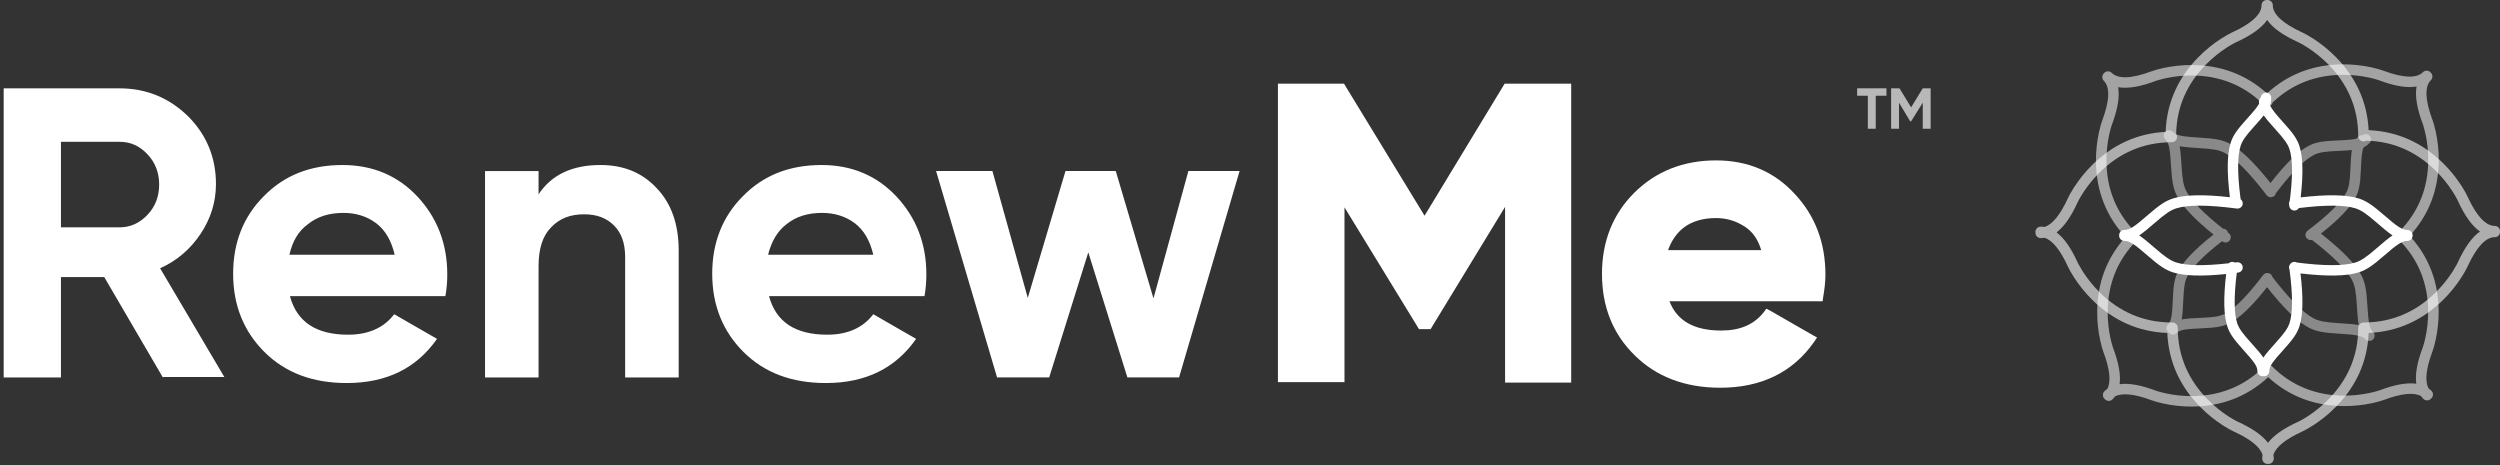 <svg width="188" height="35" viewBox="0 0 188 35" fill="none" xmlns="http://www.w3.org/2000/svg">
<rect x="0" y="0" width="188" height="35" fill="#333333" stroke="none"/>
<g opacity="0.6">
<path d="M170.493 0.001L170.519 0C170.739 0 170.916 0.178 170.916 0.397C170.916 1.06 171.637 1.763 173.161 2.454C173.328 2.531 173.603 2.679 173.953 2.905C174.531 3.278 175.109 3.735 175.649 4.283C177.102 5.754 178.013 7.585 178.122 9.789C180.362 9.88 182.221 10.795 183.712 12.262C184.26 12.801 184.718 13.378 185.092 13.956C185.318 14.305 185.466 14.581 185.543 14.747C186.235 16.269 186.939 16.988 187.603 16.988C187.823 16.988 188 17.166 188 17.385C188 17.395 188 17.404 187.999 17.413L188 17.44C188 17.659 187.823 17.836 187.603 17.836C186.939 17.836 186.235 18.556 185.543 20.078C185.466 20.244 185.318 20.519 185.092 20.869C184.718 21.447 184.26 22.024 183.712 22.563C182.222 24.029 180.364 24.943 178.125 25.035C178.031 27.267 177.116 29.119 175.649 30.605C175.109 31.152 174.531 31.61 173.953 31.983C173.603 32.208 173.328 32.357 173.161 32.434C171.855 33.025 171.139 33.626 170.961 34.204C170.977 34.298 170.985 34.394 170.985 34.491C170.985 34.71 170.807 34.888 170.588 34.888L170.553 34.884L170.519 34.888C170.327 34.888 170.167 34.752 170.13 34.571L170.122 34.491C170.122 34.395 170.13 34.3 170.145 34.206C169.97 33.628 169.254 33.026 167.946 32.434C167.78 32.357 167.504 32.208 167.154 31.983C166.576 31.61 165.998 31.152 165.458 30.605C163.992 29.12 163.077 27.269 162.982 25.038C160.724 24.955 158.852 24.038 157.353 22.563C156.805 22.024 156.347 21.447 155.973 20.869C155.747 20.519 155.599 20.244 155.522 20.078C154.929 18.773 154.327 18.059 153.749 17.881C153.654 17.897 153.559 17.905 153.462 17.905C153.242 17.905 153.064 17.728 153.064 17.509L153.068 17.473L153.064 17.44C153.064 17.248 153.201 17.088 153.382 17.051L153.462 17.043C153.558 17.043 153.653 17.051 153.747 17.066C154.326 16.892 154.928 16.177 155.522 14.87C155.599 14.704 155.747 14.429 155.973 14.08C156.347 13.502 156.805 12.925 157.353 12.386C158.824 10.938 160.654 10.028 162.856 9.917L162.855 9.939L162.856 9.912C162.937 7.653 163.855 5.782 165.334 4.283C165.874 3.735 166.452 3.278 167.031 2.905C167.38 2.679 167.656 2.531 167.822 2.454C169.347 1.763 170.067 1.06 170.067 0.397C170.067 0.178 170.245 0 170.464 0C170.474 0 170.483 0 170.493 0.001ZM170.49 1.503C170.068 2.111 169.281 2.664 168.153 3.175C168.123 3.189 168.061 3.22 167.972 3.268C167.818 3.351 167.647 3.451 167.461 3.571C166.929 3.914 166.396 4.336 165.9 4.839C164.521 6.236 163.685 7.972 163.646 10.083C163.689 10.146 163.713 10.221 163.713 10.302C163.713 10.521 163.536 10.698 163.316 10.698C161.133 10.698 159.343 11.54 157.91 12.95C157.407 13.447 156.984 13.979 156.64 14.51C156.521 14.695 156.42 14.866 156.337 15.019C156.289 15.109 156.258 15.171 156.244 15.2C155.756 16.274 155.23 17.039 154.654 17.476C155.23 17.909 155.756 18.674 156.244 19.748C156.258 19.778 156.289 19.84 156.337 19.929C156.42 20.082 156.521 20.253 156.64 20.439C156.984 20.97 157.407 21.502 157.91 21.998C159.343 23.408 161.133 24.25 163.316 24.25L163.364 24.253C163.367 24.253 163.369 24.253 163.371 24.253C163.591 24.253 163.768 24.431 163.768 24.65C163.768 26.831 164.612 28.617 166.024 30.048C166.52 30.552 167.053 30.974 167.585 31.317C167.771 31.436 167.942 31.537 168.095 31.619C168.185 31.668 168.247 31.699 168.277 31.712C169.352 32.2 170.118 32.725 170.555 33.3C170.989 32.725 171.755 32.2 172.831 31.712C172.86 31.699 172.922 31.668 173.012 31.619C173.165 31.537 173.337 31.436 173.522 31.317C174.054 30.974 174.587 30.552 175.084 30.048C176.496 28.617 177.339 26.831 177.339 24.65C177.339 24.458 177.475 24.298 177.657 24.261C177.686 24.254 177.717 24.25 177.749 24.25C179.932 24.25 181.722 23.408 183.154 21.998C183.658 21.502 184.081 20.97 184.425 20.439C184.544 20.253 184.645 20.082 184.728 19.929C184.776 19.84 184.807 19.778 184.821 19.748C185.333 18.622 185.887 17.835 186.496 17.411C185.887 16.99 185.333 16.203 184.821 15.077C184.807 15.047 184.776 14.985 184.728 14.896C184.645 14.743 184.544 14.571 184.425 14.386C184.081 13.855 183.658 13.323 183.154 12.827C181.763 11.457 180.036 10.624 177.937 10.577C177.878 10.614 177.809 10.634 177.736 10.634C177.517 10.634 177.339 10.457 177.339 10.238C177.339 8.057 176.496 6.27 175.084 4.839C174.587 4.336 174.054 3.914 173.522 3.571C173.337 3.451 173.165 3.351 173.012 3.268C172.922 3.22 172.86 3.189 172.831 3.175C171.703 2.664 170.915 2.111 170.49 1.503Z" fill="white"/>
</g>
<path opacity="0.55" d="M182.783 5.449L182.802 5.467C182.956 5.621 182.956 5.871 182.802 6.025C182.335 6.491 182.347 7.491 182.932 9.046C182.995 9.216 183.084 9.514 183.171 9.918C183.315 10.586 183.399 11.313 183.394 12.077C183.379 14.153 182.717 16.099 181.208 17.735C182.712 19.369 183.372 21.313 183.387 23.386C183.393 24.149 183.309 24.877 183.165 25.545C183.078 25.949 182.988 26.247 182.925 26.417C182.423 27.751 182.344 28.677 182.626 29.207C182.704 29.261 182.776 29.322 182.844 29.39C182.998 29.544 182.998 29.793 182.844 29.947L182.817 29.97L182.796 29.995C182.661 30.13 182.453 30.147 182.3 30.046L182.238 29.995C182.17 29.927 182.108 29.855 182.052 29.778C181.521 29.496 180.595 29.576 179.261 30.077C179.09 30.14 178.792 30.229 178.387 30.316C177.718 30.459 176.99 30.543 176.226 30.538C174.151 30.523 172.205 29.864 170.568 28.363C168.923 29.889 166.963 30.559 164.871 30.574C164.106 30.58 163.378 30.496 162.709 30.352C162.304 30.265 162.006 30.176 161.835 30.113C160.499 29.611 159.573 29.532 159.042 29.814C158.988 29.892 158.926 29.964 158.859 30.032C158.704 30.186 158.455 30.186 158.3 30.032L158.278 30.005L158.252 29.983C158.117 29.849 158.1 29.641 158.202 29.488L158.252 29.426C158.32 29.358 158.393 29.296 158.47 29.241C158.753 28.711 158.672 27.786 158.171 26.453C158.108 26.283 158.019 25.985 157.932 25.581C157.787 24.913 157.703 24.186 157.709 23.422C157.724 21.372 158.37 19.449 159.839 17.826L160.061 18.055C158.368 16.365 157.632 14.318 157.615 12.127C157.61 11.364 157.694 10.637 157.838 9.969C157.925 9.565 158.014 9.267 158.077 9.096C158.663 7.541 158.674 6.542 158.207 6.075C158.053 5.921 158.053 5.672 158.207 5.518C158.214 5.511 158.221 5.505 158.228 5.499L158.246 5.479C158.4 5.325 158.65 5.325 158.804 5.479C159.271 5.946 160.272 5.934 161.829 5.35C162 5.287 162.298 5.198 162.702 5.111C163.371 4.967 164.1 4.883 164.864 4.889C166.92 4.904 168.849 5.551 170.476 7.022C172.115 5.515 174.065 4.853 176.145 4.838C176.91 4.833 177.638 4.916 178.307 5.06C178.711 5.147 179.009 5.236 179.18 5.299C180.738 5.884 181.738 5.895 182.206 5.429C182.36 5.275 182.61 5.275 182.764 5.429C182.77 5.435 182.777 5.442 182.783 5.449ZM181.725 6.504C181.06 6.623 180.213 6.496 179.189 6.14L178.905 6.038L178.834 6.014C178.801 6.003 178.761 5.99 178.712 5.976C178.547 5.927 178.355 5.877 178.141 5.831C177.525 5.699 176.854 5.621 176.151 5.626C174.209 5.64 172.408 6.267 170.901 7.707C170.886 7.774 170.852 7.837 170.8 7.888C170.646 8.042 170.396 8.042 170.242 7.888C168.707 6.355 166.858 5.692 164.858 5.677C164.155 5.672 163.484 5.749 162.869 5.881C162.654 5.928 162.463 5.977 162.297 6.027C162.248 6.041 162.208 6.054 162.176 6.064L162.104 6.089C160.952 6.521 160.009 6.685 159.283 6.556C159.403 7.219 159.275 8.065 158.92 9.088L158.817 9.371L158.793 9.443C158.782 9.475 158.769 9.515 158.755 9.564C158.705 9.729 158.656 9.92 158.61 10.135C158.477 10.749 158.4 11.419 158.405 12.122C158.419 14.07 159.053 15.877 160.511 17.388C160.585 17.402 160.655 17.438 160.712 17.495C160.866 17.649 160.866 17.898 160.712 18.052C159.178 19.584 158.513 21.432 158.498 23.428C158.493 24.13 158.571 24.801 158.703 25.415C158.749 25.629 158.799 25.821 158.848 25.986C158.877 26.083 158.899 26.148 158.91 26.178C159.323 27.276 159.492 28.182 159.394 28.893C160.104 28.794 161.012 28.962 162.111 29.374C162.141 29.386 162.206 29.407 162.303 29.436C162.469 29.486 162.661 29.535 162.875 29.581C163.49 29.714 164.162 29.791 164.865 29.786C166.864 29.771 168.714 29.107 170.249 27.575L170.28 27.548C170.283 27.545 170.286 27.542 170.29 27.539C170.444 27.385 170.694 27.385 170.848 27.539C172.382 29.071 174.232 29.735 176.231 29.75C176.934 29.755 177.606 29.677 178.221 29.545C178.435 29.499 178.627 29.449 178.793 29.4C178.89 29.371 178.955 29.349 178.985 29.338C180.084 28.926 180.992 28.758 181.704 28.855C181.604 28.146 181.773 27.239 182.186 26.142C182.197 26.112 182.219 26.047 182.248 25.95C182.297 25.784 182.347 25.593 182.393 25.379C182.526 24.764 182.603 24.094 182.598 23.392C182.583 21.395 181.918 19.548 180.384 18.016C180.248 17.88 180.232 17.669 180.336 17.516C180.351 17.492 180.369 17.468 180.39 17.447C181.925 15.915 182.59 14.068 182.604 12.071C182.61 11.369 182.532 10.698 182.4 10.084C182.353 9.87 182.304 9.679 182.254 9.513C182.24 9.465 182.227 9.424 182.217 9.392L182.192 9.321C181.759 8.17 181.595 7.229 181.725 6.504Z" fill="white"/>
<path d="M178.187 10.204C178.341 10.358 178.341 10.608 178.187 10.762C178.047 10.901 177.91 11.005 177.743 11.083C177.622 11.352 177.578 11.806 177.539 12.743C177.496 13.76 177.419 14.291 177.166 14.798C176.781 15.567 175.907 16.483 174.536 17.567C176.132 18.82 177.148 19.863 177.588 20.722C177.865 21.261 177.957 21.826 178.022 22.907C178.105 24.277 178.179 24.687 178.458 24.965C178.592 25.1 178.609 25.308 178.508 25.461L178.458 25.523L178.396 25.573C178.242 25.674 178.034 25.657 177.899 25.523C177.621 25.244 177.21 25.171 175.839 25.088C174.756 25.023 174.19 24.931 173.65 24.654C172.788 24.213 171.741 23.196 170.484 21.595C169.364 23.018 168.422 23.923 167.635 24.316C167.127 24.568 166.595 24.645 165.577 24.688C164.306 24.741 163.923 24.803 163.677 25.048C163.523 25.202 163.273 25.202 163.119 25.048C163.105 25.034 163.092 25.019 163.08 25.003L163.035 24.964C162.881 24.81 162.881 24.561 163.035 24.407C163.28 24.162 163.342 23.779 163.396 22.51C163.438 21.493 163.515 20.962 163.769 20.455C164.158 19.675 165.053 18.744 166.457 17.639C165.03 16.489 164.113 15.523 163.7 14.718C163.423 14.179 163.331 13.614 163.266 12.533C163.183 11.163 163.109 10.753 162.83 10.475C162.696 10.34 162.679 10.132 162.78 9.979L162.83 9.917C162.985 9.763 163.234 9.763 163.389 9.917C163.667 10.195 164.078 10.269 165.449 10.352C166.532 10.417 167.098 10.509 167.638 10.785C168.485 11.219 169.511 12.209 170.74 13.763C171.896 12.279 172.864 11.339 173.671 10.937C174.179 10.684 174.711 10.607 175.73 10.565C176.493 10.533 176.936 10.497 177.221 10.421C177.257 10.376 177.297 10.333 177.341 10.289C177.429 10.201 177.547 10.164 177.661 10.175C177.816 10.051 178.043 10.061 178.187 10.204ZM176.862 11.282C176.574 11.313 176.216 11.333 175.763 11.352C174.857 11.39 174.397 11.457 174.024 11.642C173.302 12.002 172.334 12.966 171.149 14.527C171.131 14.614 171.082 14.695 171.006 14.753C170.832 14.885 170.585 14.852 170.452 14.679C169.138 12.959 168.07 11.892 167.278 11.487C166.87 11.278 166.375 11.197 165.402 11.139C164.738 11.099 164.268 11.061 163.911 10.998C163.976 11.353 164.014 11.822 164.054 12.485C164.112 13.457 164.193 13.951 164.402 14.359C164.773 15.082 165.699 16.036 167.172 17.198C167.29 17.199 167.405 17.253 167.481 17.353C167.512 17.395 167.534 17.441 167.547 17.489L167.599 17.529C167.772 17.661 167.805 17.908 167.673 18.081C167.541 18.254 167.293 18.287 167.12 18.155L167.098 18.139C165.691 19.23 164.814 20.128 164.475 20.807C164.289 21.179 164.222 21.638 164.184 22.543C164.156 23.217 164.126 23.678 164.063 24.022C164.407 23.958 164.869 23.929 165.543 23.901C166.449 23.862 166.909 23.796 167.282 23.61C168.01 23.248 168.989 22.27 170.188 20.685C170.319 20.512 170.567 20.477 170.741 20.608C170.814 20.663 170.862 20.739 170.884 20.821L170.835 20.761C172.15 22.481 173.218 23.548 174.01 23.953C174.418 24.162 174.913 24.242 175.886 24.301C176.55 24.341 177.02 24.379 177.375 24.443C177.312 24.087 177.274 23.618 177.234 22.955C177.176 21.983 177.095 21.489 176.886 21.081C176.48 20.291 175.412 19.224 173.689 17.911L173.862 18.045C173.714 18.081 173.551 18.029 173.453 17.899C173.322 17.726 173.356 17.479 173.53 17.348C175.117 16.15 176.096 15.173 176.459 14.446C176.645 14.074 176.712 13.614 176.75 12.71C176.777 12.068 176.805 11.62 176.862 11.282Z" fill="white" fill-opacity="0.42"/>
<path d="M170.406 6.965C170.622 6.965 170.797 7.143 170.797 7.363C170.797 7.562 170.773 7.734 170.71 7.909C170.816 8.188 171.104 8.543 171.732 9.238C172.416 9.995 172.734 10.429 172.913 10.971C173.184 11.797 173.213 13.081 173.011 14.843C175.011 14.611 176.458 14.634 177.375 14.924C177.958 15.108 178.428 15.44 179.247 16.151C180.285 17.053 180.63 17.288 181.028 17.288C181.248 17.288 181.426 17.463 181.426 17.679V17.727C181.426 17.943 181.248 18.118 181.028 18.118C180.63 18.118 180.285 18.354 179.247 19.255C178.428 19.967 177.958 20.299 177.375 20.483C176.456 20.773 175.003 20.796 172.997 20.562C173.214 22.386 173.19 23.71 172.913 24.554C172.734 25.096 172.416 25.53 171.732 26.287C170.879 27.231 170.654 27.548 170.654 27.897C170.654 28.117 170.479 28.295 170.263 28.295C170.243 28.295 170.224 28.294 170.204 28.291L170.145 28.295C169.929 28.295 169.754 28.117 169.754 27.897C169.754 27.548 169.529 27.231 168.676 26.287C167.993 25.53 167.674 25.096 167.496 24.554C167.22 23.716 167.195 22.407 167.407 20.605C165.598 20.792 164.272 20.754 163.412 20.483C162.83 20.299 162.36 19.967 161.541 19.255C160.503 18.354 160.157 18.118 159.76 18.118C159.54 18.118 159.361 17.943 159.361 17.727L159.362 17.703C159.362 17.695 159.361 17.687 159.361 17.679C159.361 17.463 159.54 17.288 159.76 17.288C160.157 17.288 160.503 17.053 161.541 16.151C162.36 15.44 162.83 15.108 163.412 14.924C164.316 14.638 165.735 14.611 167.688 14.832C167.454 12.939 167.472 11.571 167.757 10.706C167.935 10.163 168.254 9.729 168.937 8.973C169.449 8.407 169.735 8.066 169.881 7.808C169.875 7.75 169.873 7.69 169.873 7.628C169.873 7.503 169.929 7.391 170.018 7.318C170.038 7.12 170.204 6.965 170.406 6.965ZM170.233 8.678C170.054 8.905 169.817 9.174 169.513 9.511C168.905 10.184 168.629 10.559 168.498 10.958C168.258 11.689 168.244 12.968 168.469 14.771L168.503 15.029L168.499 14.986C168.608 15.068 168.67 15.204 168.651 15.347C168.621 15.561 168.421 15.711 168.203 15.682C166.036 15.397 164.511 15.397 163.657 15.667C163.216 15.806 162.805 16.096 162.069 16.736C161.547 17.19 161.176 17.499 160.869 17.704C161.176 17.908 161.547 18.217 162.069 18.671C162.805 19.31 163.216 19.6 163.657 19.739C164.43 19.984 165.752 20.007 167.603 19.798C167.686 19.719 167.801 19.679 167.921 19.696C167.97 19.703 168.016 19.719 168.057 19.742L168.203 19.724C168.421 19.695 168.621 19.845 168.651 20.059C168.68 20.273 168.527 20.469 168.309 20.498L168.205 20.512C167.983 22.302 167.998 23.574 168.237 24.302C168.368 24.701 168.644 25.076 169.252 25.748C169.705 26.25 170.008 26.6 170.205 26.89C170.401 26.6 170.704 26.25 171.157 25.748C171.765 25.076 172.04 24.701 172.171 24.302C172.421 23.543 172.426 22.193 172.173 20.279C172.14 20.212 172.126 20.137 172.137 20.059C172.146 19.994 172.171 19.934 172.207 19.884C172.265 19.785 172.366 19.713 172.488 19.696C172.575 19.683 172.66 19.701 172.731 19.742L172.585 19.724C174.752 20.009 176.277 20.009 177.131 19.739C177.572 19.6 177.982 19.31 178.718 18.671C179.241 18.217 179.612 17.908 179.918 17.703C179.612 17.499 179.241 17.19 178.718 16.736C177.982 16.096 177.572 15.806 177.131 15.667C176.315 15.409 174.888 15.398 172.874 15.646C172.795 15.775 172.646 15.852 172.488 15.829C172.285 15.801 172.141 15.619 172.151 15.415C172.145 15.393 172.14 15.371 172.137 15.347C172.124 15.256 172.145 15.168 172.19 15.094L172.155 15.381C172.426 13.395 172.426 12 172.171 11.223C172.04 10.825 171.765 10.45 171.157 9.777C170.725 9.3 170.43 8.959 170.233 8.678Z" fill="white"/>
<path fill-rule="evenodd" clip-rule="evenodd" d="M12.249 28.387L7.839 20.836H4.583V28.387H0.277V6.644H8.994C10.989 6.644 12.704 7.343 14.14 8.741C15.54 10.139 16.24 11.852 16.24 13.845C16.24 15.173 15.855 16.432 15.085 17.585C14.315 18.739 13.3 19.613 12.039 20.172L16.87 28.352H12.249V28.387ZM4.583 10.664V17.096H8.994C9.799 17.096 10.499 16.781 11.094 16.152C11.689 15.523 11.969 14.754 11.969 13.88C11.969 13.006 11.689 12.237 11.094 11.607C10.499 10.978 9.834 10.664 8.994 10.664H4.583ZM21.802 22.267C22.328 24.225 23.798 25.169 26.178 25.169C27.718 25.169 28.874 24.644 29.644 23.63L32.864 25.483C31.324 27.685 29.084 28.804 26.073 28.804C23.518 28.804 21.452 28.035 19.877 26.462C18.337 24.924 17.532 22.966 17.532 20.589C17.532 18.247 18.302 16.289 19.842 14.751C21.382 13.178 23.343 12.409 25.758 12.409C28.034 12.409 29.924 13.213 31.394 14.786C32.864 16.359 33.635 18.317 33.635 20.624C33.635 21.148 33.599 21.673 33.494 22.267H21.802ZM21.767 19.156H29.679C29.434 18.107 28.979 17.303 28.279 16.779C27.578 16.254 26.738 16.01 25.828 16.01C24.743 16.01 23.868 16.289 23.168 16.849C22.433 17.373 21.977 18.177 21.767 19.156ZM49.357 14.122C48.272 12.968 46.871 12.409 45.156 12.409C43.021 12.409 41.48 13.143 40.5 14.611V12.864H36.475V28.384H40.5V19.995C40.5 18.701 40.815 17.723 41.446 17.093C42.076 16.429 42.881 16.115 43.931 16.115C44.876 16.115 45.611 16.394 46.171 16.953C46.731 17.513 47.011 18.282 47.011 19.331V28.384H51.037V18.841C51.037 16.849 50.477 15.276 49.357 14.122ZM57.83 22.267C58.355 24.225 59.825 25.169 62.205 25.169C63.746 25.169 64.901 24.644 65.671 23.63L68.891 25.483C67.351 27.685 65.111 28.804 62.1 28.804C59.545 28.804 57.48 28.035 55.904 26.462C54.364 24.924 53.559 22.966 53.559 20.589C53.559 18.247 54.329 16.289 55.869 14.751C57.41 13.178 59.37 12.409 61.785 12.409C64.061 12.409 65.951 13.213 67.421 14.786C68.891 16.359 69.662 18.317 69.662 20.624C69.662 21.148 69.626 21.673 69.522 22.267H57.83ZM57.76 19.156H65.671C65.426 18.107 64.971 17.303 64.271 16.779C63.571 16.254 62.73 16.01 61.82 16.01C60.735 16.01 59.86 16.289 59.16 16.849C58.46 17.373 58.005 18.177 57.76 19.156ZM93.217 12.861H89.366L86.741 22.439L83.905 12.861H80.125L77.289 22.404L74.629 12.861H70.393L74.979 28.381H78.899L81.84 18.978L84.78 28.381H88.666L93.217 12.861Z" fill="white"/>
<path fill-rule="evenodd" clip-rule="evenodd" d="M117.803 6.293H118.153V6.643V28.421V28.77H117.803H113.532H113.182V28.421V15.557L107.687 24.576L107.582 24.75H107.406H106.916H106.706L106.601 24.576L101.105 15.592V28.386V28.735H100.755H96.45H96.1V28.386V6.643V6.293H96.45H100.86H101.07L101.175 6.468L107.126 16.221L113.042 6.468L113.147 6.293H113.357H117.803ZM122.884 14.509C124.495 12.902 126.56 12.062 129.045 12.062C131.426 12.062 133.421 12.902 134.961 14.579C136.501 16.222 137.272 18.25 137.272 20.662C137.272 21.186 137.202 21.781 137.097 22.375L137.062 22.654H136.782H125.545C126.105 24.123 127.4 24.857 129.43 24.857C130.866 24.857 131.916 24.402 132.651 23.459L132.826 23.214L133.106 23.354L136.326 25.206L136.642 25.381L136.431 25.696C134.821 28.003 132.441 29.157 129.36 29.157C126.7 29.157 124.53 28.318 122.919 26.709C121.274 25.102 120.469 23.039 120.469 20.592C120.469 18.18 121.274 16.117 122.884 14.509ZM126.595 17.131C126.07 17.551 125.685 18.11 125.44 18.809H132.441C132.231 18.075 131.846 17.481 131.286 17.096C130.621 16.642 129.885 16.397 129.045 16.397C128.065 16.397 127.225 16.642 126.595 17.131Z" fill="white"/>
<g opacity="0.65">
<path d="M141.862 6.641V7.2H141.056V9.682H140.461V7.2H139.656V6.641H141.862Z" fill="white"/>
<path d="M145.186 6.641V9.682H144.591V7.724L143.716 9.123H143.646L142.806 7.724V9.682H142.211V6.641H142.841L143.716 8.074L144.591 6.641H145.186Z" fill="white"/>
</g>
</svg>
